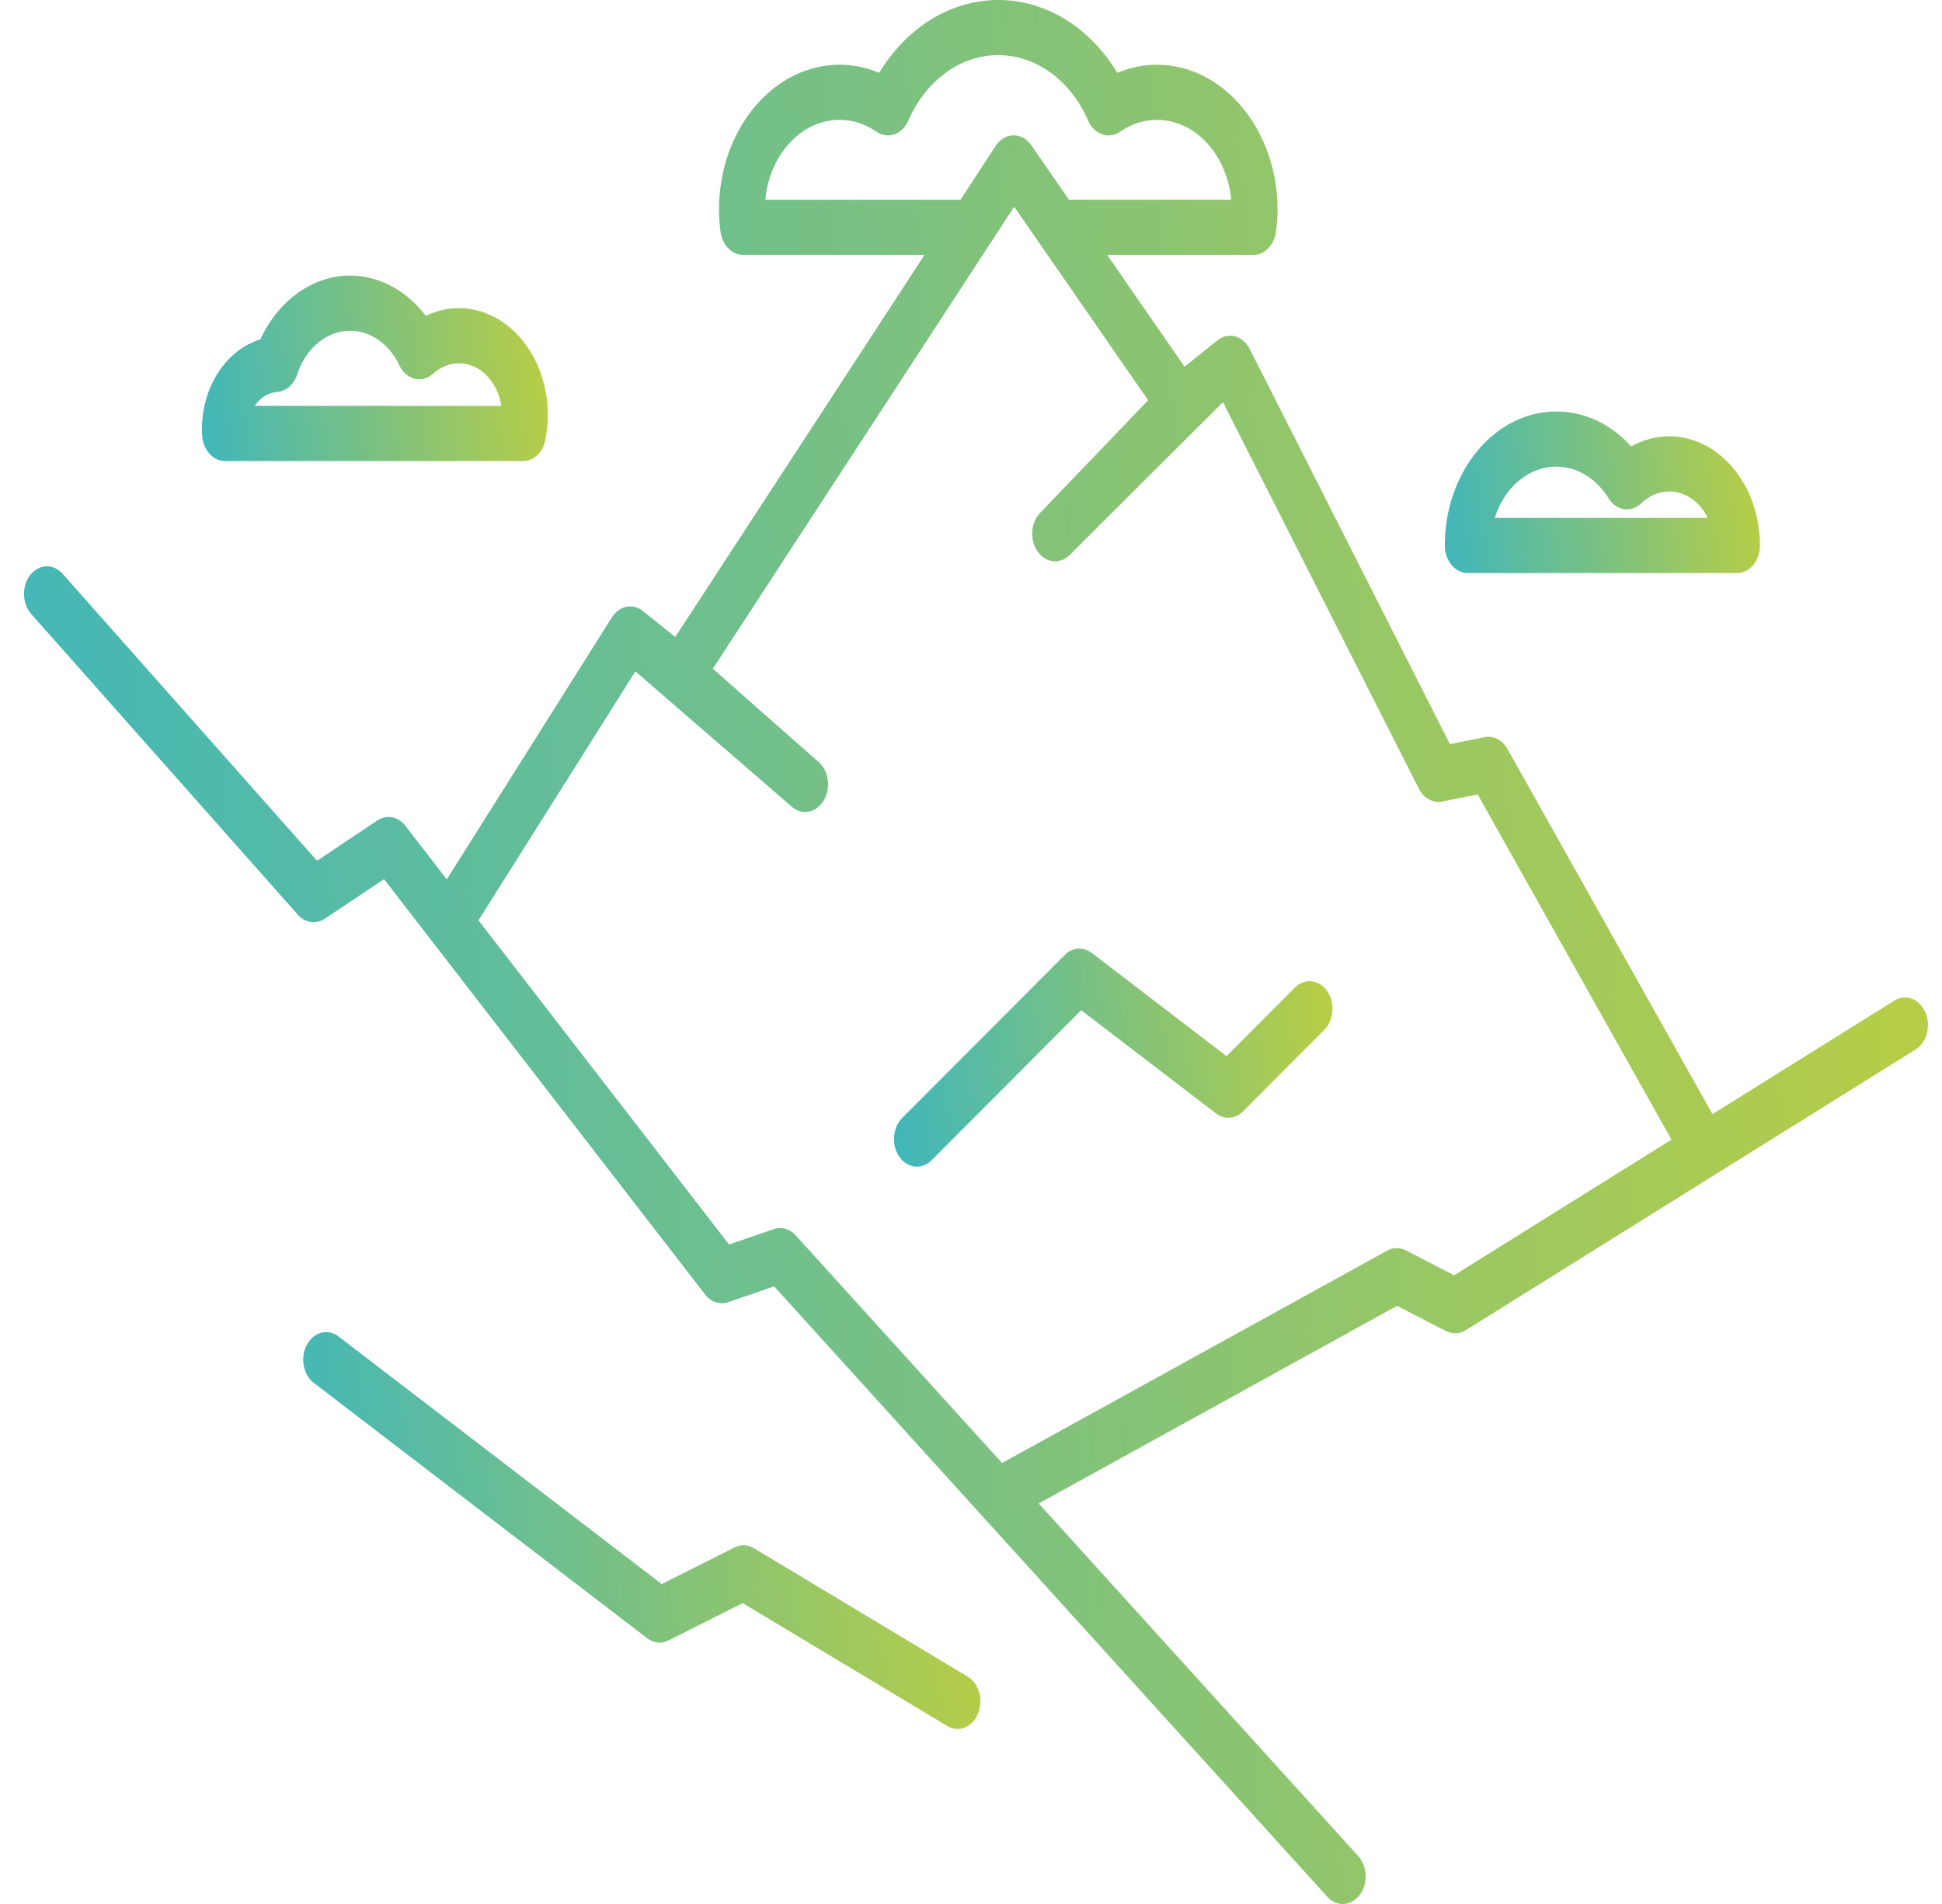 <svg width="51" height="50" viewBox="0 0 51 50" fill="none" xmlns="http://www.w3.org/2000/svg">
<path d="M5.308 11.428C5.328 11.81 5.591 12.107 5.909 12.107H13.737C14.016 12.107 14.259 11.877 14.323 11.55C14.365 11.332 14.387 11.114 14.387 10.902C14.387 9.353 13.339 8.092 12.052 8.092C11.75 8.092 11.457 8.161 11.182 8.295C10.678 7.63 9.958 7.237 9.194 7.237C8.211 7.237 7.304 7.896 6.836 8.915C5.951 9.181 5.303 10.143 5.303 11.277C5.303 11.321 5.305 11.364 5.307 11.407L5.308 11.428ZM7.279 10.293C7.515 10.277 7.721 10.096 7.806 9.831C8.026 9.145 8.583 8.685 9.194 8.685C9.728 8.685 10.224 9.033 10.488 9.594C10.573 9.775 10.72 9.903 10.889 9.946C11.059 9.988 11.235 9.94 11.373 9.815C11.572 9.636 11.806 9.541 12.052 9.541C12.607 9.541 13.07 10.024 13.165 10.66H6.687C6.828 10.449 7.039 10.31 7.279 10.293Z" fill="url(#paint0_linear_258_49)"/>
<path d="M5.308 11.428C5.328 11.81 5.591 12.107 5.909 12.107H13.737C14.016 12.107 14.259 11.877 14.323 11.55C14.365 11.332 14.387 11.114 14.387 10.902C14.387 9.353 13.339 8.092 12.052 8.092C11.75 8.092 11.457 8.161 11.182 8.295C10.678 7.63 9.958 7.237 9.194 7.237C8.211 7.237 7.304 7.896 6.836 8.915C5.951 9.181 5.303 10.143 5.303 11.277C5.303 11.321 5.305 11.364 5.307 11.407L5.308 11.428ZM7.279 10.293C7.515 10.277 7.721 10.096 7.806 9.831C8.026 9.145 8.583 8.685 9.194 8.685C9.728 8.685 10.224 9.033 10.488 9.594C10.573 9.775 10.72 9.903 10.889 9.946C11.059 9.988 11.235 9.94 11.373 9.815C11.572 9.636 11.806 9.541 12.052 9.541C12.607 9.541 13.07 10.024 13.165 10.66H6.687C6.828 10.449 7.039 10.31 7.279 10.293Z" fill="black" fill-opacity="0.05"/>
<path d="M50.563 26.584C50.41 26.23 50.047 26.091 49.752 26.275L44.972 29.257L39.587 19.667C39.455 19.432 39.222 19.311 38.989 19.358L38.077 19.541L32.819 9.164C32.733 8.995 32.594 8.876 32.435 8.833C32.274 8.791 32.107 8.829 31.971 8.938L31.108 9.63L29.076 6.694H32.916C33.214 6.694 33.468 6.432 33.511 6.077C33.538 5.866 33.55 5.686 33.55 5.509C33.55 3.409 32.129 1.7 30.384 1.7C30.029 1.7 29.676 1.772 29.342 1.913C28.62 0.719 27.466 0 26.216 0C24.965 0 23.812 0.719 23.089 1.913C22.755 1.772 22.403 1.7 22.048 1.7C20.302 1.7 18.882 3.409 18.882 5.509C18.882 5.686 18.894 5.866 18.921 6.077C18.965 6.432 19.218 6.694 19.516 6.694H24.279L17.733 16.728L16.884 16.047C16.619 15.834 16.262 15.907 16.07 16.212L11.733 23.093L10.645 21.685C10.456 21.441 10.154 21.384 9.912 21.545L8.326 22.605L1.644 15.068C1.402 14.795 1.021 14.809 0.794 15.101C0.566 15.393 0.579 15.851 0.821 16.125L7.823 24.023C8.014 24.238 8.299 24.281 8.527 24.128L10.085 23.087L18.516 33.993C18.671 34.193 18.905 34.271 19.122 34.196L20.33 33.781L34.856 49.809C34.971 49.937 35.117 50 35.262 50C35.425 50 35.587 49.921 35.706 49.765C35.931 49.471 35.914 49.013 35.669 48.742L27.278 39.483L36.689 34.292L37.976 34.956C38.142 35.041 38.33 35.033 38.49 34.933L50.306 27.561C50.601 27.376 50.716 26.939 50.563 26.584ZM20.098 5.246C20.207 4.067 21.04 3.148 22.048 3.148C22.392 3.148 22.72 3.253 23.02 3.461C23.162 3.559 23.331 3.583 23.488 3.528C23.645 3.473 23.777 3.344 23.853 3.17C24.316 2.108 25.222 1.448 26.216 1.448C27.21 1.448 28.115 2.108 28.578 3.17C28.654 3.344 28.786 3.473 28.943 3.528C29.1 3.583 29.269 3.559 29.411 3.461C29.712 3.253 30.039 3.148 30.384 3.148C31.392 3.148 32.225 4.067 32.334 5.246H28.074L27.083 3.814C26.966 3.646 26.797 3.553 26.612 3.554C26.43 3.557 26.259 3.659 26.147 3.831L25.224 5.246H20.098ZM38.188 33.49L36.918 32.834C36.762 32.754 36.585 32.757 36.43 32.842L26.315 38.42L20.895 32.44C20.741 32.27 20.524 32.208 20.323 32.277L19.146 32.682L12.565 24.169L16.687 17.63L20.789 21.182C20.896 21.277 21.021 21.323 21.144 21.323C21.329 21.323 21.512 21.22 21.63 21.027C21.826 20.704 21.769 20.251 21.501 20.015L18.72 17.561L26.634 5.429L30.151 10.511L27.315 13.469C27.064 13.731 27.037 14.188 27.254 14.49C27.373 14.655 27.541 14.74 27.709 14.74C27.849 14.74 27.989 14.682 28.103 14.563L32.117 10.561L37.261 20.712C37.389 20.964 37.631 21.098 37.874 21.049L38.806 20.863L43.896 29.928L38.188 33.49Z" fill="url(#paint1_linear_258_49)"/>
<path d="M50.563 26.584C50.41 26.23 50.047 26.091 49.752 26.275L44.972 29.257L39.587 19.667C39.455 19.432 39.222 19.311 38.989 19.358L38.077 19.541L32.819 9.164C32.733 8.995 32.594 8.876 32.435 8.833C32.274 8.791 32.107 8.829 31.971 8.938L31.108 9.63L29.076 6.694H32.916C33.214 6.694 33.468 6.432 33.511 6.077C33.538 5.866 33.55 5.686 33.55 5.509C33.55 3.409 32.129 1.7 30.384 1.7C30.029 1.7 29.676 1.772 29.342 1.913C28.62 0.719 27.466 0 26.216 0C24.965 0 23.812 0.719 23.089 1.913C22.755 1.772 22.403 1.7 22.048 1.7C20.302 1.7 18.882 3.409 18.882 5.509C18.882 5.686 18.894 5.866 18.921 6.077C18.965 6.432 19.218 6.694 19.516 6.694H24.279L17.733 16.728L16.884 16.047C16.619 15.834 16.262 15.907 16.07 16.212L11.733 23.093L10.645 21.685C10.456 21.441 10.154 21.384 9.912 21.545L8.326 22.605L1.644 15.068C1.402 14.795 1.021 14.809 0.794 15.101C0.566 15.393 0.579 15.851 0.821 16.125L7.823 24.023C8.014 24.238 8.299 24.281 8.527 24.128L10.085 23.087L18.516 33.993C18.671 34.193 18.905 34.271 19.122 34.196L20.33 33.781L34.856 49.809C34.971 49.937 35.117 50 35.262 50C35.425 50 35.587 49.921 35.706 49.765C35.931 49.471 35.914 49.013 35.669 48.742L27.278 39.483L36.689 34.292L37.976 34.956C38.142 35.041 38.33 35.033 38.49 34.933L50.306 27.561C50.601 27.376 50.716 26.939 50.563 26.584ZM20.098 5.246C20.207 4.067 21.04 3.148 22.048 3.148C22.392 3.148 22.72 3.253 23.02 3.461C23.162 3.559 23.331 3.583 23.488 3.528C23.645 3.473 23.777 3.344 23.853 3.17C24.316 2.108 25.222 1.448 26.216 1.448C27.21 1.448 28.115 2.108 28.578 3.17C28.654 3.344 28.786 3.473 28.943 3.528C29.1 3.583 29.269 3.559 29.411 3.461C29.712 3.253 30.039 3.148 30.384 3.148C31.392 3.148 32.225 4.067 32.334 5.246H28.074L27.083 3.814C26.966 3.646 26.797 3.553 26.612 3.554C26.43 3.557 26.259 3.659 26.147 3.831L25.224 5.246H20.098ZM38.188 33.49L36.918 32.834C36.762 32.754 36.585 32.757 36.43 32.842L26.315 38.42L20.895 32.44C20.741 32.27 20.524 32.208 20.323 32.277L19.146 32.682L12.565 24.169L16.687 17.63L20.789 21.182C20.896 21.277 21.021 21.323 21.144 21.323C21.329 21.323 21.512 21.22 21.63 21.027C21.826 20.704 21.769 20.251 21.501 20.015L18.72 17.561L26.634 5.429L30.151 10.511L27.315 13.469C27.064 13.731 27.037 14.188 27.254 14.49C27.373 14.655 27.541 14.74 27.709 14.74C27.849 14.74 27.989 14.682 28.103 14.563L32.117 10.561L37.261 20.712C37.389 20.964 37.631 21.098 37.874 21.049L38.806 20.863L43.896 29.928L38.188 33.49Z" fill="black" fill-opacity="0.05"/>
<path d="M34.006 25.934L32.21 27.735L28.669 25.023C28.448 24.855 28.162 24.877 27.961 25.078L23.694 29.357C23.439 29.613 23.404 30.069 23.617 30.376C23.736 30.548 23.907 30.637 24.08 30.637C24.215 30.637 24.352 30.582 24.465 30.469L28.394 26.529L31.935 29.24C32.156 29.409 32.442 29.387 32.643 29.186L34.776 27.046C35.032 26.79 35.066 26.334 34.853 26.026C34.641 25.719 34.261 25.678 34.006 25.934Z" fill="url(#paint2_linear_258_49)"/>
<path d="M34.006 25.934L32.21 27.735L28.669 25.023C28.448 24.855 28.162 24.877 27.961 25.078L23.694 29.357C23.439 29.613 23.404 30.069 23.617 30.376C23.736 30.548 23.907 30.637 24.08 30.637C24.215 30.637 24.352 30.582 24.465 30.469L28.394 26.529L31.935 29.24C32.156 29.409 32.442 29.387 32.643 29.186L34.776 27.046C35.032 26.79 35.066 26.334 34.853 26.026C34.641 25.719 34.261 25.678 34.006 25.934Z" fill="black" fill-opacity="0.05"/>
<path d="M25.415 44.031L19.795 40.655C19.638 40.561 19.455 40.554 19.294 40.635L17.379 41.599L8.888 35.095C8.608 34.88 8.236 34.98 8.057 35.317C7.879 35.654 7.961 36.102 8.242 36.316L16.998 43.023C17.165 43.151 17.372 43.172 17.554 43.08L19.504 42.099L24.877 45.326C24.963 45.378 25.055 45.403 25.145 45.403C25.366 45.403 25.579 45.256 25.684 45.002C25.832 44.644 25.712 44.209 25.415 44.031Z" fill="url(#paint3_linear_258_49)"/>
<path d="M25.415 44.031L19.795 40.655C19.638 40.561 19.455 40.554 19.294 40.635L17.379 41.599L8.888 35.095C8.608 34.88 8.236 34.98 8.057 35.317C7.879 35.654 7.961 36.102 8.242 36.316L16.998 43.023C17.165 43.151 17.372 43.172 17.554 43.08L19.504 42.099L24.877 45.326C24.963 45.378 25.055 45.403 25.145 45.403C25.366 45.403 25.579 45.256 25.684 45.002C25.832 44.644 25.712 44.209 25.415 44.031Z" fill="black" fill-opacity="0.05"/>
<path d="M38.545 15.049H45.617C45.95 15.049 46.219 14.725 46.219 14.325C46.219 12.744 45.15 11.458 43.837 11.458C43.491 11.458 43.149 11.551 42.837 11.724C42.303 11.134 41.609 10.806 40.868 10.806C39.255 10.806 37.943 12.385 37.943 14.325C37.943 14.725 38.213 15.049 38.545 15.049ZM40.868 12.254C41.413 12.254 41.915 12.557 42.244 13.086C42.342 13.243 42.488 13.345 42.65 13.37C42.812 13.395 42.974 13.339 43.102 13.217C43.313 13.014 43.567 12.906 43.837 12.906C44.267 12.906 44.644 13.185 44.85 13.601H39.255C39.5 12.815 40.131 12.254 40.868 12.254Z" fill="url(#paint4_linear_258_49)"/>
<path d="M38.545 15.049H45.617C45.95 15.049 46.219 14.725 46.219 14.325C46.219 12.744 45.15 11.458 43.837 11.458C43.491 11.458 43.149 11.551 42.837 11.724C42.303 11.134 41.609 10.806 40.868 10.806C39.255 10.806 37.943 12.385 37.943 14.325C37.943 14.725 38.213 15.049 38.545 15.049ZM40.868 12.254C41.413 12.254 41.915 12.557 42.244 13.086C42.342 13.243 42.488 13.345 42.65 13.37C42.812 13.395 42.974 13.339 43.102 13.217C43.313 13.014 43.567 12.906 43.837 12.906C44.267 12.906 44.644 13.185 44.85 13.601H39.255C39.5 12.815 40.131 12.254 40.868 12.254Z" fill="black" fill-opacity="0.05"/>
<defs>
<linearGradient id="paint0_linear_258_49" x1="15.993" y1="8.134" x2="3.396" y2="9.56" gradientUnits="userSpaceOnUse">
<stop stop-color="#D9DC31"/>
<stop offset="1" stop-color="#2DBBDA"/>
</linearGradient>
<linearGradient id="paint1_linear_258_49" x1="59.471" y1="9.211" x2="-10.494" y2="13.458" gradientUnits="userSpaceOnUse">
<stop stop-color="#D9DC31"/>
<stop offset="1" stop-color="#2DBBDA"/>
</linearGradient>
<linearGradient id="paint2_linear_258_49" x1="37.029" y1="25.965" x2="21.093" y2="27.911" gradientUnits="userSpaceOnUse">
<stop stop-color="#D9DC31"/>
<stop offset="1" stop-color="#2DBBDA"/>
</linearGradient>
<linearGradient id="paint3_linear_258_49" x1="28.892" y1="36.901" x2="4.179" y2="39.462" gradientUnits="userSpaceOnUse">
<stop stop-color="#D9DC31"/>
<stop offset="1" stop-color="#2DBBDA"/>
</linearGradient>
<linearGradient id="paint4_linear_258_49" x1="47.682" y1="11.588" x2="36.22" y2="12.945" gradientUnits="userSpaceOnUse">
<stop stop-color="#D9DC31"/>
<stop offset="1" stop-color="#2DBBDA"/>
</linearGradient>
</defs>
</svg>

